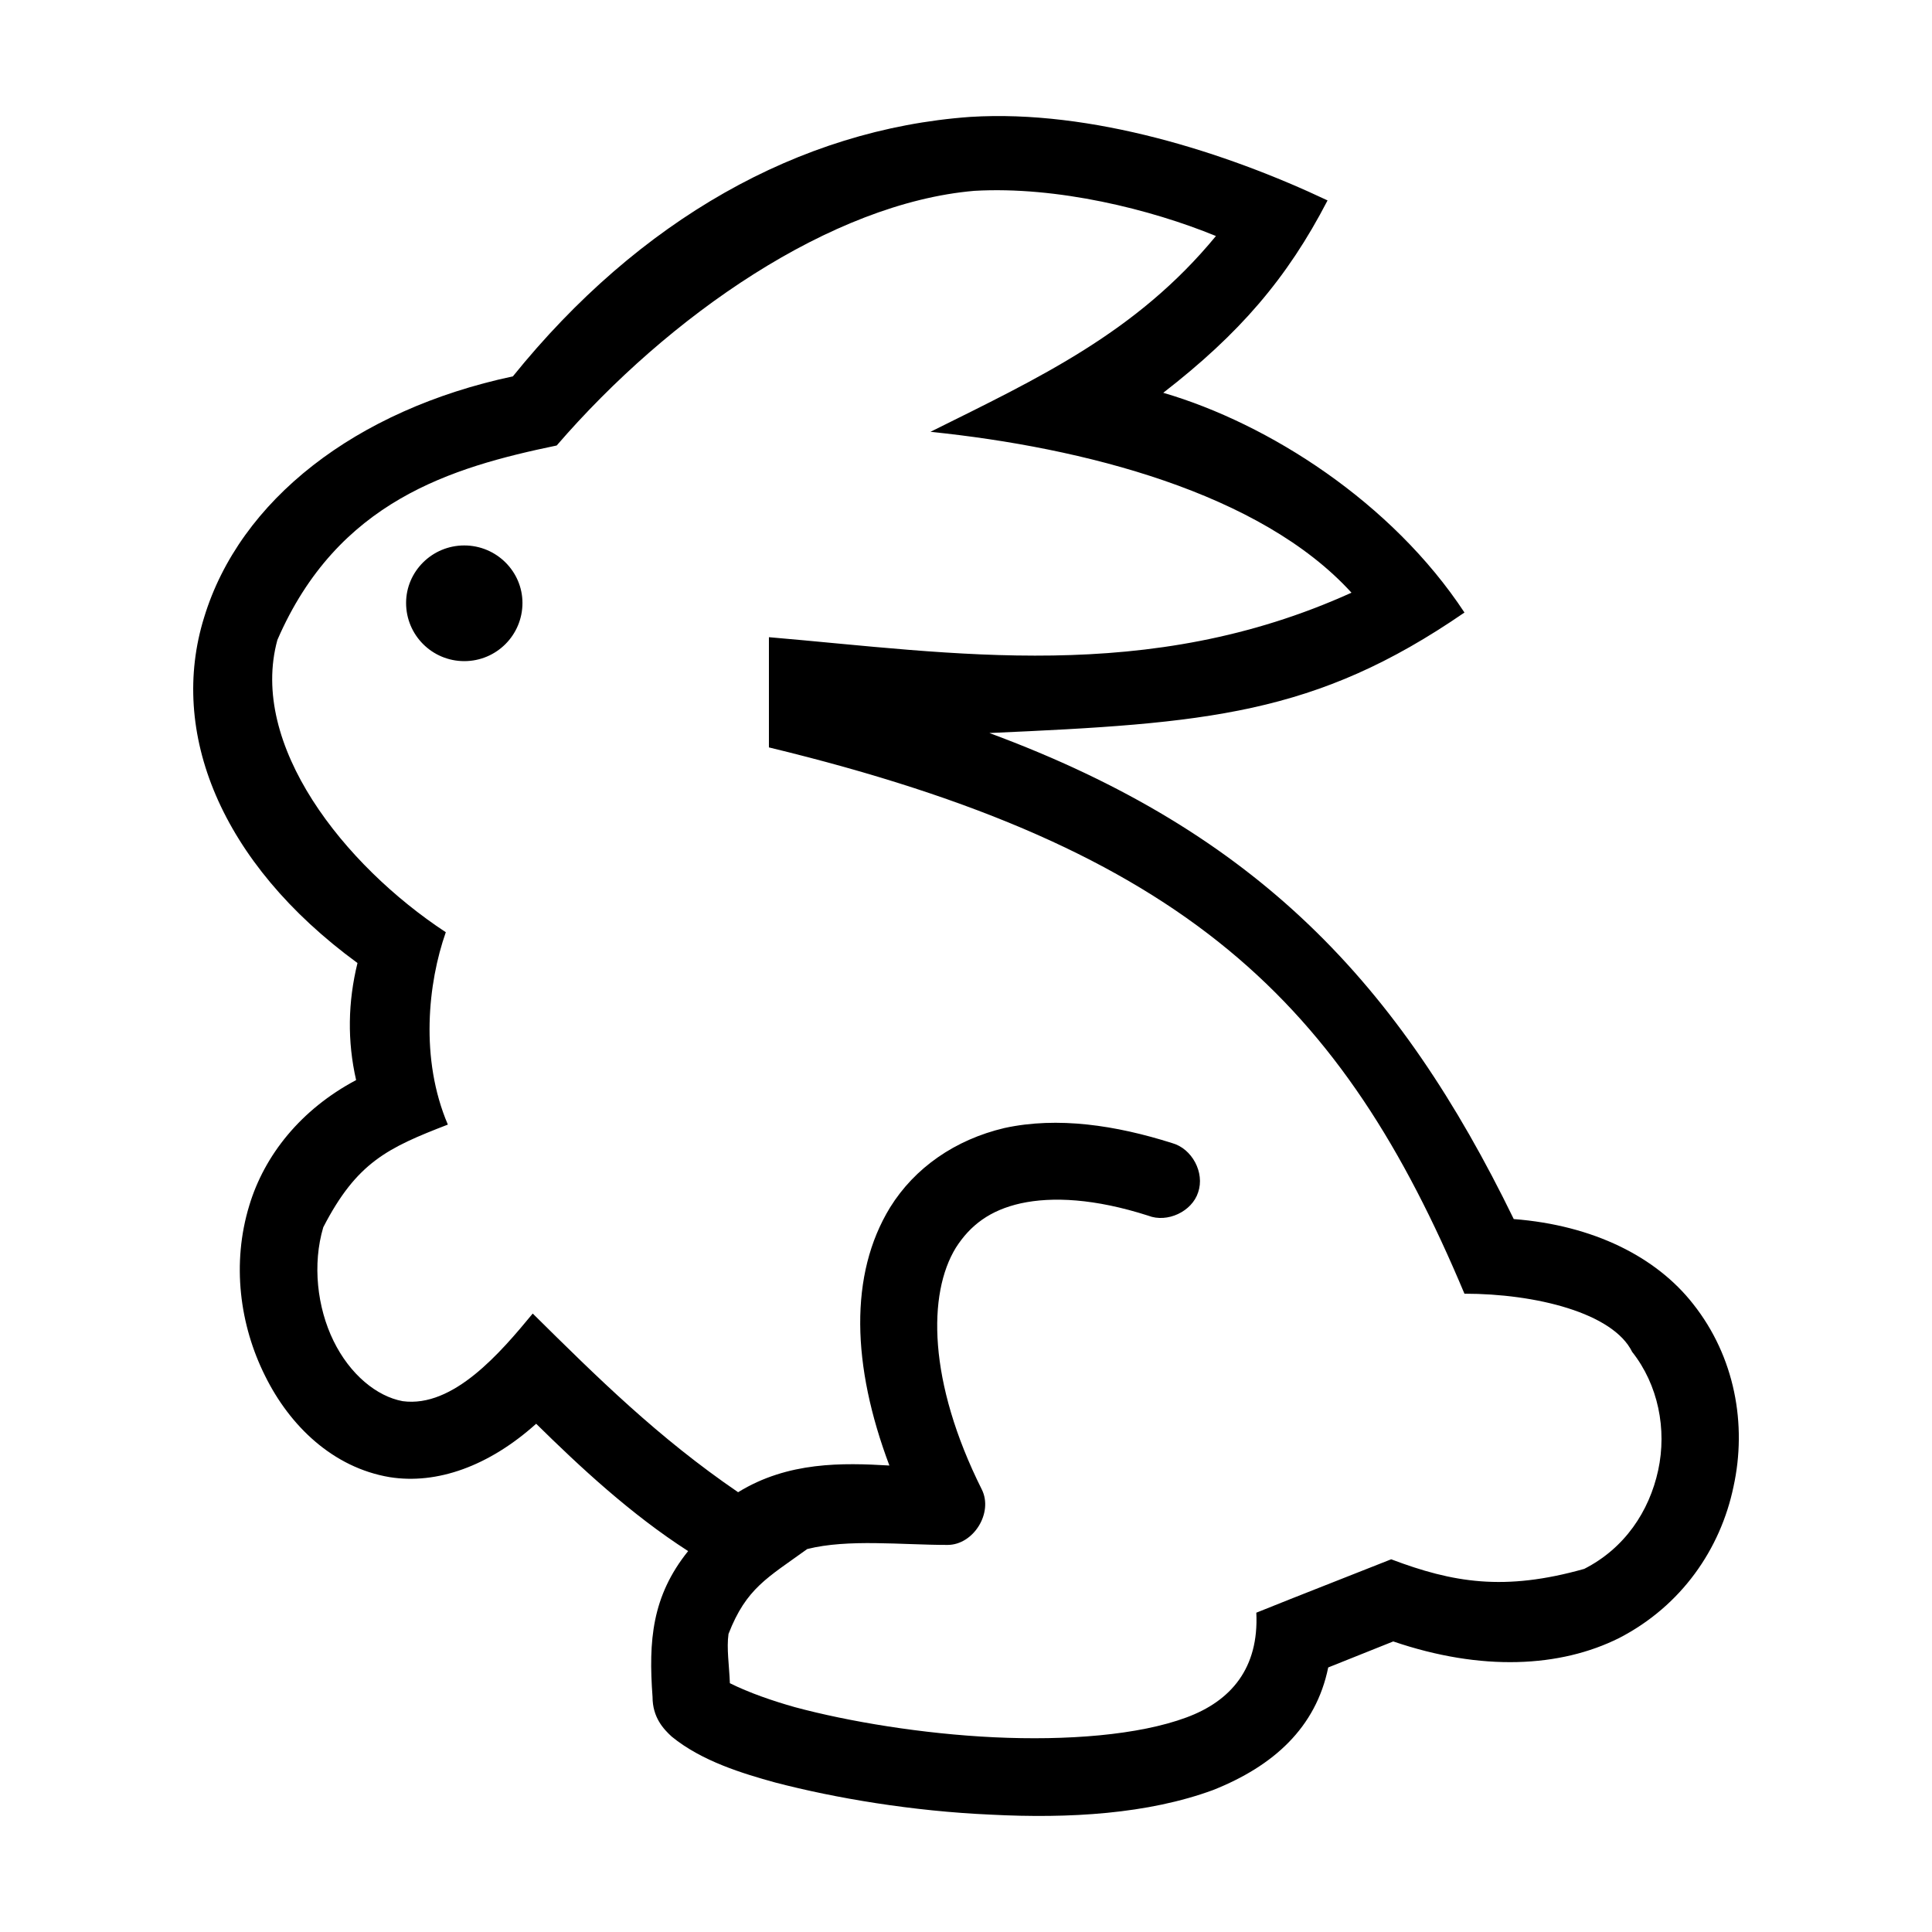 <?xml version="1.0" encoding="UTF-8"?>
<svg width="1200pt" height="1200pt" version="1.1" viewBox="0 0 1200 1200" xmlns="http://www.w3.org/2000/svg">
 <path d="m602.59 72.613c-106.3 7.656-205.79 64.207-284.03 161.15-97.793 20.832-169.65 76.957-191.76 149.67-22.109 71.008 9.777 152.22 95.242 214.72-5.953 24.234-6.379 48.473-0.852 72.707-34.441 18.285-56.977 46.773-66.332 77.812-11.055 36.141-5.953 74.41 9.781 105.88 15.309 31.039 42.094 56.977 77.387 62.93 29.34 4.676 61.652-6.805 90.992-33.164 27.211 26.789 58.676 56.125 94.395 79.086-22.535 28.062-24.66 55.699-22.109 90.566 0 12.758 6.805 19.984 11.906 24.66 18.707 15.309 44.219 22.961 64.203 28.488 37.418 9.781 85.465 17.859 133.94 19.984 48.898 2.551 97.797-0.426 138.19-15.309 37.418-14.883 63.781-38.691 71.434-76.109l40.395-16.156c54.852 18.707 103.75 16.156 140.32-2.125 38.691-19.984 62.93-55.277 71.008-93.969 8.504-38.691 0.852-80.789-25.086-113.53-22.961-29.34-62.078-48.898-111.4-52.723-71.008-145.84-159.02-240.24-325.7-301.89 134.79-5.953 202.39-11.059 295.09-74.836-45.07-68.457-121.61-117.36-187.09-136.49 47.199-36.566 76.961-71.008 102.05-119.48-62.93-29.766-146.69-56.551-221.95-51.875zm152.65 73.984c-49.324 59.953-109.7 88.016-177.31 121.61 95.242 9.781 204.95 37.844 261.5 99.922-126.71 57.402-247.04 37.418-361.84 27.641v68.457c260.22 62.93 356.32 159.02 432 339.31 44.219 0 92.27 11.906 104.17 36.141 16.156 20.41 21.684 48.047 16.156 73.559s-20.836 48.473-45.922 61.227c-49.746 14.031-81.637 8.504-119.91-5.953-31.039 12.332-55.277 21.684-83.766 33.164 1.699 34.441-15.73 54.852-43.371 65.055-29.766 11.055-74.41 14.457-119.48 12.332-44.645-2.125-90.566-9.781-123.73-18.707-13.605-3.828-28.488-8.93-40.395-14.883-0.426-11.055-2.125-21.684-0.852-30.613 11.055-28.488 24.234-34.867 48.898-52.723 25.512-6.379 58.254-2.551 87.164-2.551 16.156 0 28.488-19.984 21.262-34.441-33.59-67.18-33.59-121.61-16.156-150.09 8.93-14.031 21.262-23.387 40.395-27.637 19.559-4.254 45.922-2.977 79.086 7.652 11.906 4.676 27.211-2.551 31.039-14.457 4.254-12.332-3.828-27.211-16.156-30.613-34.867-11.055-71.008-16.582-104.17-9.355-30.613 7.227-55.699 24.66-71.008 49.324-25.512 41.668-23.812 98.219-0.426 160.3-28.914-1.699-62.93-2.551-93.969 16.582-49.746-34.016-87.164-71.008-127.56-110.98-19.984 24.234-49.324 58.676-80.789 54.426-16.152-2.981-32.734-16.59-42.938-37.422-10.207-20.836-13.184-47.625-6.379-70.582 20.832-40.395 39.969-49.324 77.387-63.781-17.434-40.82-12.332-88.016-1.277-119.48-63.355-41.668-122.46-116.5-104.6-181.56 37.418-86.316 108-107.15 173.48-120.76 69.73-80.785 170.5-150.52 259.37-158.17 51.445-2.977 109.7 11.48 150.09 28.062zm-466.87 192.19c-19.984 0-36.141 16.156-36.141 35.715 0 19.984 16.156 36.141 36.141 36.141 19.984 0 36.141-16.156 36.141-36.141 0-19.559-16.156-35.715-36.141-35.715z"/>
</svg>
